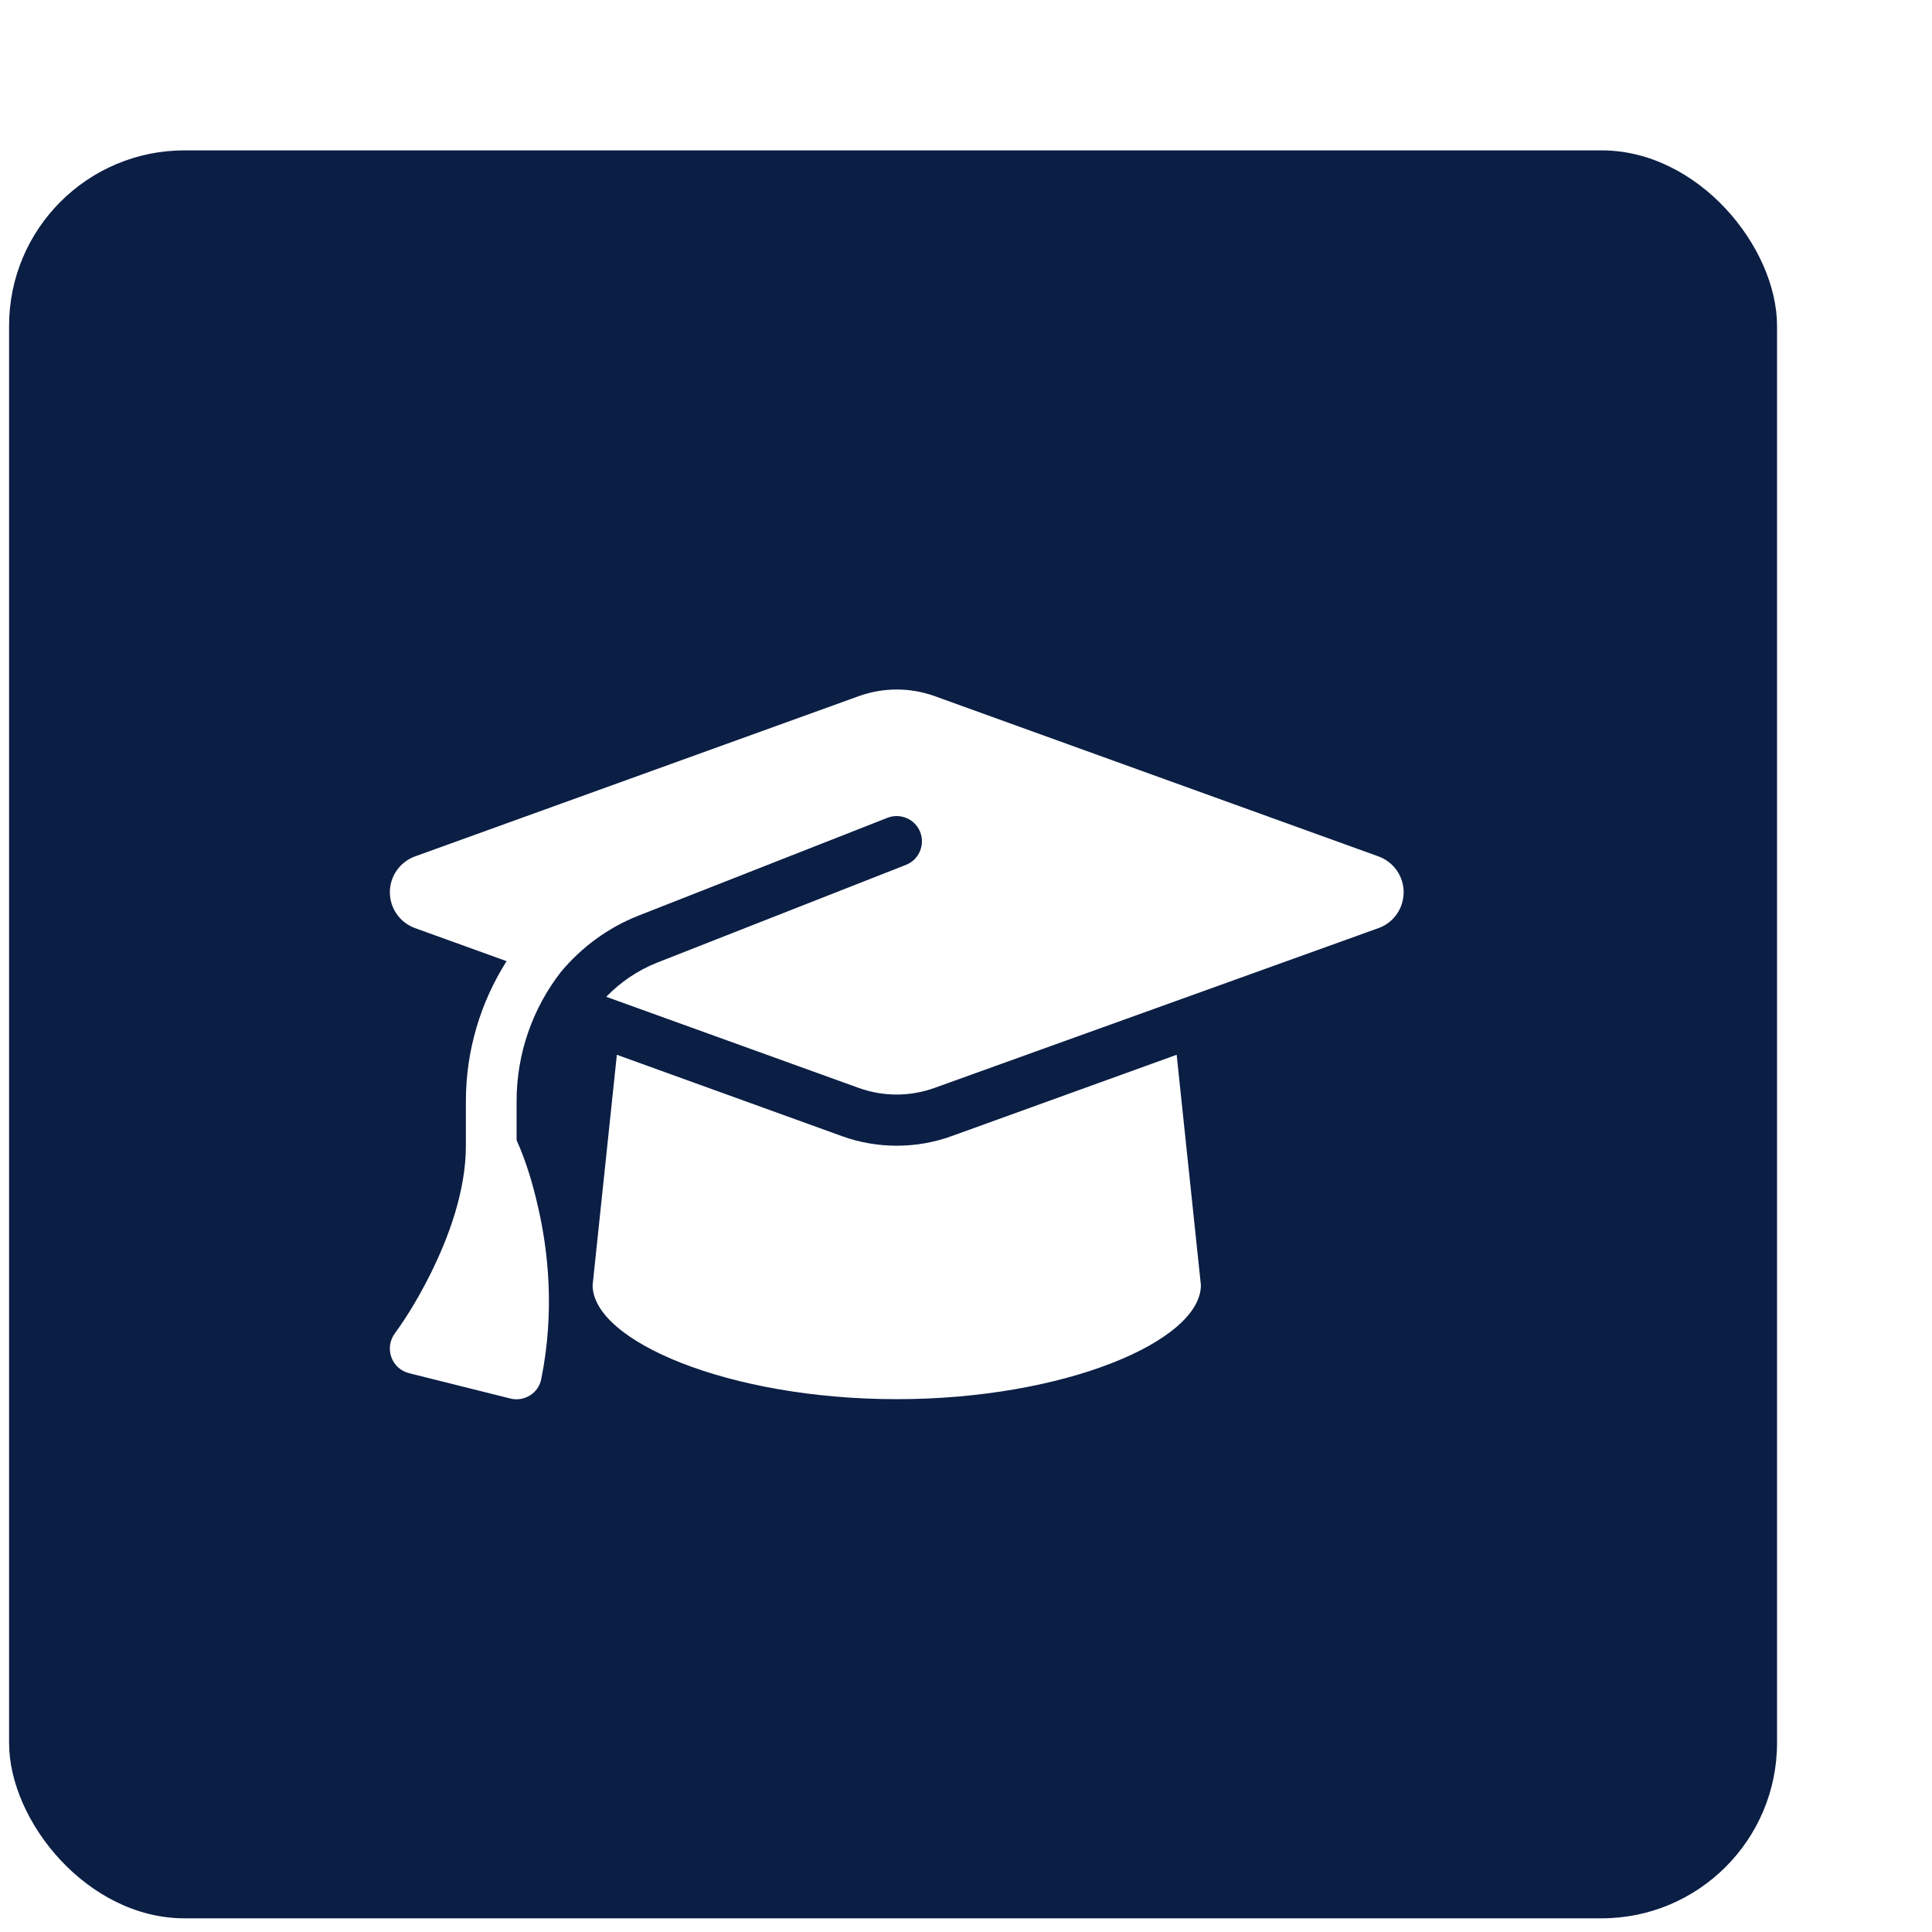 <svg width="106" height="106" viewBox="0 0 106 106" fill="none" xmlns="http://www.w3.org/2000/svg">
<g filter="url(#filter0_d_49_321)">
<rect x="8.167" y="0.581" width="97" height="97" rx="9.628" fill="#0B1E44"/>
<path d="M56.87 30.161C56.166 30.161 55.471 30.282 54.81 30.517L30.432 39.321C29.606 39.625 29.059 40.407 29.059 41.285C29.059 42.163 29.606 42.945 30.432 43.249L35.464 45.066C34.039 47.308 33.23 49.959 33.23 52.749V55.191C33.23 57.659 32.292 60.206 31.292 62.213C30.727 63.343 30.084 64.456 29.337 65.481C29.059 65.855 28.981 66.341 29.137 66.785C29.294 67.228 29.659 67.558 30.11 67.671L35.673 69.062C36.038 69.157 36.429 69.088 36.75 68.888C37.072 68.688 37.298 68.358 37.367 67.984C38.115 64.264 37.741 60.927 37.185 58.537C36.907 57.303 36.533 56.043 36.012 54.887V52.749C36.012 50.124 36.898 47.647 38.436 45.666C39.558 44.319 41.009 43.232 42.712 42.563L56.357 37.201C57.07 36.922 57.878 37.27 58.156 37.983C58.434 38.695 58.087 39.504 57.374 39.782L43.729 45.144C42.652 45.57 41.704 46.222 40.931 47.021L54.802 52.027C55.462 52.262 56.157 52.384 56.861 52.384C57.565 52.384 58.261 52.262 58.921 52.027L83.308 43.249C84.134 42.954 84.681 42.163 84.681 41.285C84.681 40.407 84.134 39.625 83.308 39.321L58.93 30.517C58.269 30.282 57.574 30.161 56.87 30.161ZM40.183 62.839C40.183 65.907 47.658 69.097 56.87 69.097C66.083 69.097 73.557 65.907 73.557 62.839L72.227 50.202L59.868 54.669C58.904 55.017 57.887 55.191 56.87 55.191C55.853 55.191 54.828 55.017 53.872 54.669L41.513 50.202L40.183 62.839Z" fill="white"/>
</g>
<defs>
<filter id="filter0_d_49_321" x="0.497" y="0.581" width="104.669" height="104.669" filterUnits="userSpaceOnUse" color-interpolation-filters="sRGB">
<feFlood flood-opacity="0" result="BackgroundImageFix"/>
<feColorMatrix in="SourceAlpha" type="matrix" values="0 0 0 0 0 0 0 0 0 0 0 0 0 0 0 0 0 0 127 0" result="hardAlpha"/>
<feOffset dx="-7.669" dy="7.669"/>
<feComposite in2="hardAlpha" operator="out"/>
<feColorMatrix type="matrix" values="0 0 0 0 0.729 0 0 0 0 0.639 0 0 0 0 0.376 0 0 0 1 0"/>
<feBlend mode="normal" in2="BackgroundImageFix" result="effect1_dropShadow_49_321"/>
<feBlend mode="normal" in="SourceGraphic" in2="effect1_dropShadow_49_321" result="shape"/>
</filter>
</defs>
</svg>

